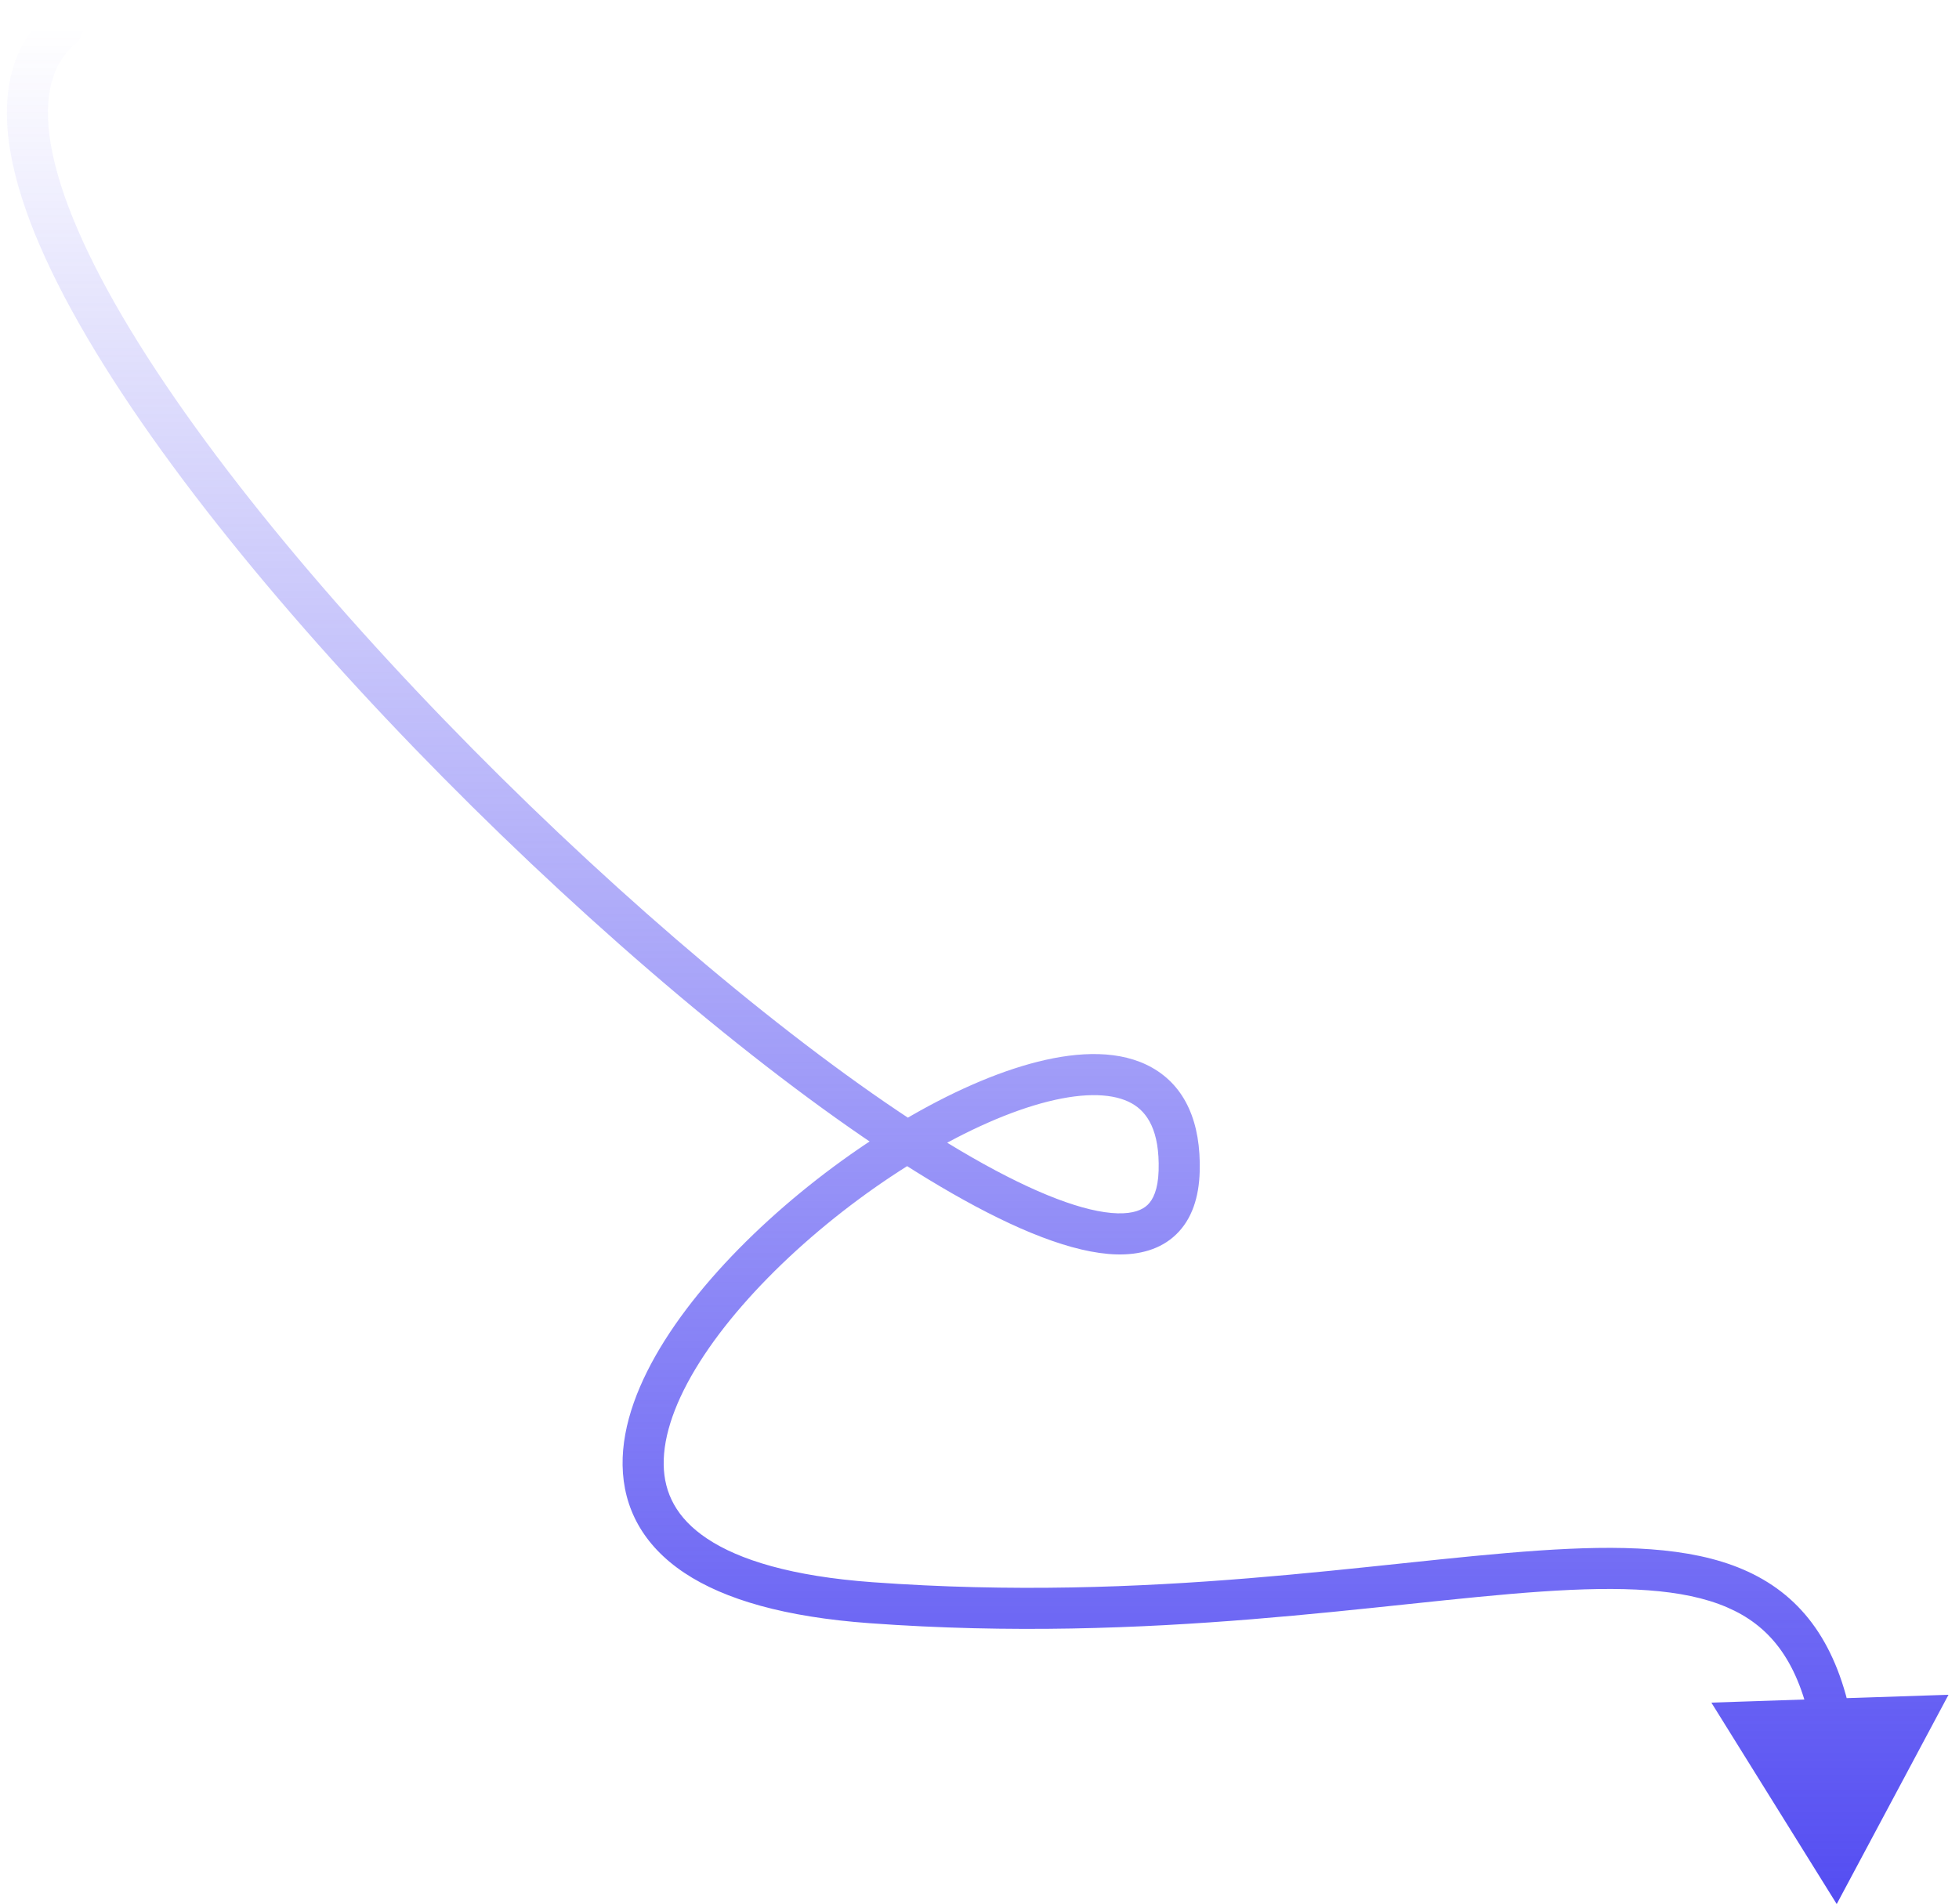 <svg width="143" height="139" viewBox="0 0 143 139" fill="none" xmlns="http://www.w3.org/2000/svg">
<path d="M134.074 139L124.923 124.294L142.234 123.722L134.074 139ZM3.596 0.863C4.224 0.323 5.171 0.394 5.711 1.022C6.251 1.65 6.18 2.597 5.552 3.137L4.574 2L3.596 0.863ZM86.074 85.5L87.573 85.544C87.519 87.397 87.012 88.999 85.858 90.113C84.699 91.232 83.139 91.617 81.502 91.574C78.318 91.489 74.126 89.768 69.493 87.114C60.12 81.746 48.002 71.995 36.584 60.953C25.163 49.908 14.335 37.469 7.592 26.669C4.228 21.283 1.814 16.201 0.902 11.842C-0.009 7.482 0.532 3.498 3.596 0.863L4.574 2L5.552 3.137C3.675 4.752 3.034 7.377 3.839 11.228C4.644 15.08 6.845 19.811 10.136 25.081C16.702 35.594 27.342 47.842 38.67 58.797C50.002 69.755 61.917 79.317 70.984 84.511C75.572 87.139 79.202 88.511 81.582 88.575C82.729 88.605 83.387 88.328 83.774 87.955C84.166 87.576 84.534 86.853 84.575 85.456L86.074 85.5ZM133.628 125.509L132.16 125.818C131.161 121.07 129.075 118.626 126.055 117.332C122.861 115.962 118.421 115.784 112.51 116.188C100.871 116.985 84.169 120.006 63.465 118.496L63.574 117L63.683 115.504C84.109 116.993 100.278 114.019 112.305 113.195C118.227 112.79 123.319 112.895 127.237 114.574C131.33 116.329 133.938 119.698 135.096 125.2L133.628 125.509ZM63.574 117L63.465 118.496C57.349 118.05 52.915 116.79 49.96 114.824C46.923 112.804 45.496 110.061 45.447 106.969C45.4 103.983 46.638 100.837 48.532 97.838C50.441 94.818 53.099 91.815 56.099 89.079C62.071 83.633 69.622 79.047 75.765 77.506C78.805 76.743 81.808 76.65 84.094 77.939C86.527 79.311 87.678 81.957 87.573 85.544L86.074 85.5L84.575 85.456C84.66 82.543 83.751 81.189 82.62 80.552C81.342 79.831 79.278 79.718 76.495 80.416C70.991 81.797 63.869 86.054 58.12 91.296C55.261 93.904 52.797 96.705 51.068 99.441C49.326 102.199 48.413 104.759 48.447 106.922C48.479 108.978 49.365 110.825 51.622 112.326C53.959 113.882 57.799 115.075 63.683 115.504L63.574 117Z" fill="url(#paint0_linear_317_1927)"/>
<defs>
<linearGradient id="paint0_linear_317_1927" x1="69.443" y1="2" x2="69.443" y2="139" gradientUnits="userSpaceOnUse">
<stop stop-color="#544DF2" stop-opacity="0"/>
<stop offset="1" stop-color="#544DF2"/>
</linearGradient>
</defs>
</svg>
